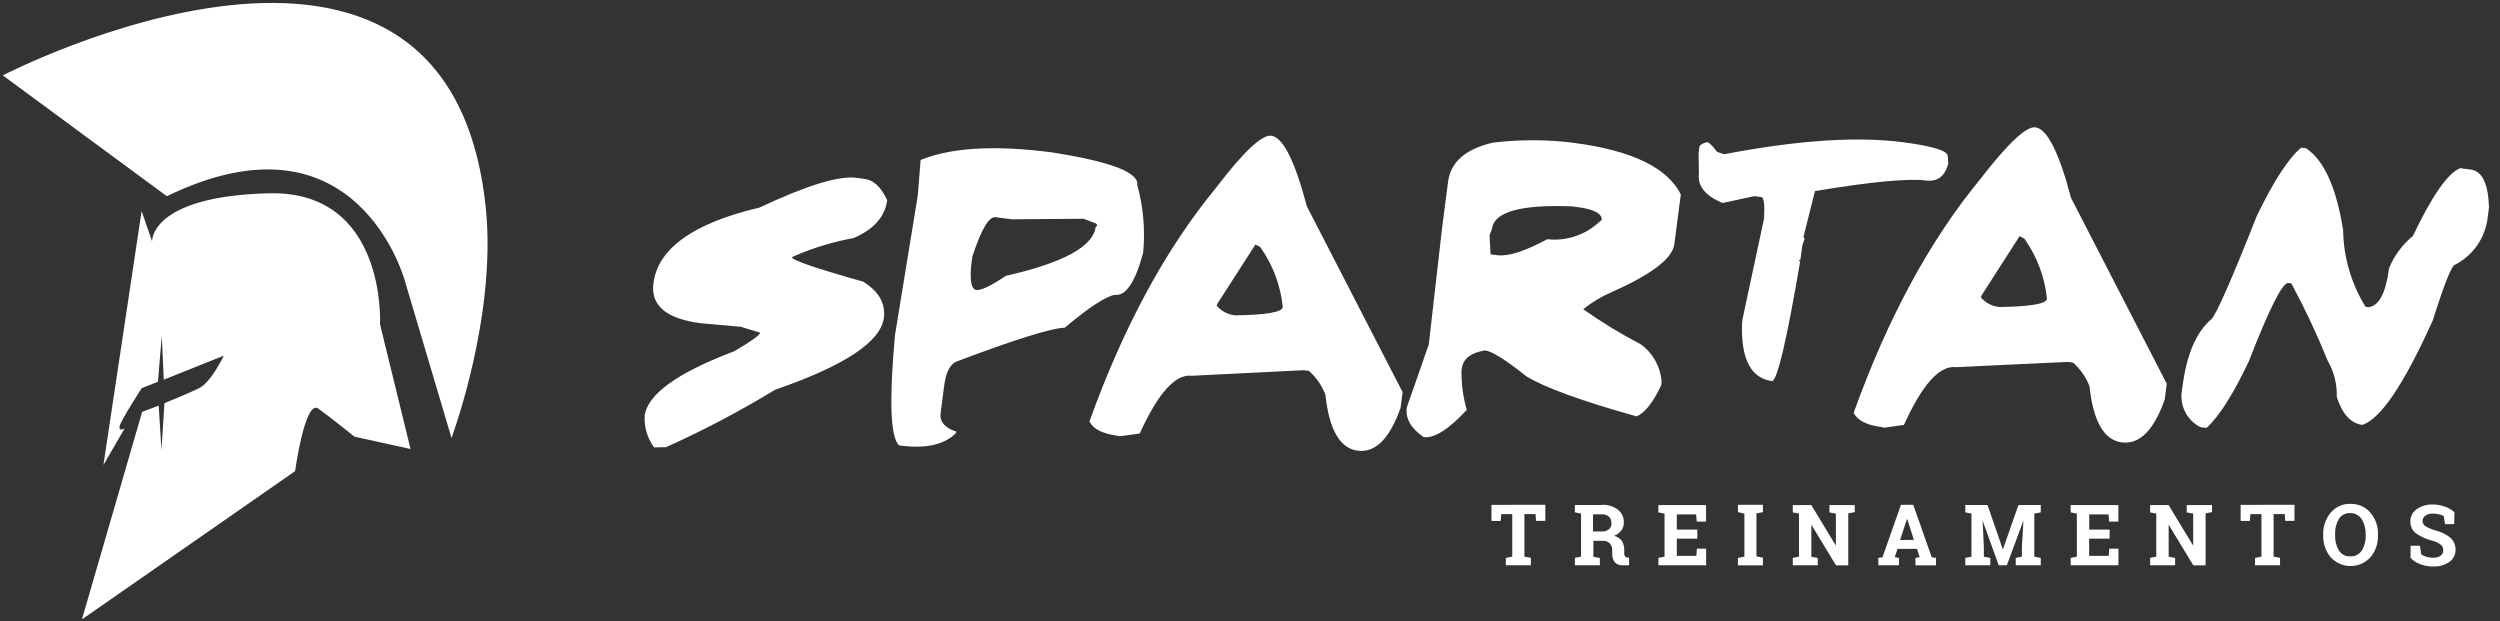 <svg width="165" height="41" viewBox="0 0 165 41" xmlns="http://www.w3.org/2000/svg"><rect x="0" y="0" width="165" height="41" fill="#333333" stroke="none"/><g fill-rule="nonzero" fill="#FFF"><path d="M9.357 25.617l1.067-.423.254-3.038.13 2.904 3.962-1.587s-.83 1.764-1.646 2.156c-.576.285-2.27.98-2.27.98l-.197 3.1-.183-2.94-1.093.417L5.408 40.88l14.07-9.786s.65-4.756 1.53-4.125c.877.63 2.392 1.855 2.392 1.855l3.696.81-2.014-8.23s.468-8.853-7.36-8.647c-7.826.205-7.685 3.172-7.685 3.172l-.69-2-2.52 16.76 1.396-2.408s-.443.243-.314-.196c.13-.44 1.447-2.47 1.447-2.47z"/><path d="M11.015 12.95L.185 4.976S29.6-10.29 32.063 13.733c.735 7.16-2.263 15.174-2.263 15.174l-3.072-10.345S23.604 6.83 11.015 12.95zM56.513 11.735l.545.07c.603.08 1.102.548 1.495 1.408-.142 1.093-.882 1.927-2.22 2.5-1.4.255-2.767.677-4.067 1.257-.024.19 1.542.727 4.697 1.616 1.028.632 1.487 1.426 1.375 2.382-.205 1.59-2.6 3.176-7.19 4.76-2.316 1.41-4.717 2.674-7.19 3.785l-.79.015c-.442-.603-.66-1.342-.62-2.088.186-1.417 2.156-2.836 5.91-4.257 1.12-.656 1.692-1.065 1.712-1.227l-1.28-.388-2.645-.236c-2.27-.293-3.31-1.17-3.12-2.633.298-2.304 2.632-3.97 7.002-5 3.102-1.458 5.23-2.113 6.386-1.965zM69.39 10.052c3.886.605 5.775 1.32 5.668 2.148.402 1.458.534 2.977.39 4.483-.522 1.945-1.146 2.87-1.872 2.776-.594.098-1.696.822-3.305 2.17-.857.018-3.222.756-7.097 2.215-.454.157-.74.695-.86 1.617l-.233 1.805c-.075.567.27.974 1.038 1.22l-.027.098c-.765.768-1.99 1.042-3.672.823l-.1-.027c-.556-.574-.64-2.998-.25-7.27l1.503-9.2.188-2.352c2.016-.823 4.894-.99 8.633-.506zm-2.623 4.42l-1.06-.137c-.438-.057-.95.813-1.535 2.61l-.082.642c-.08.985.034 1.502.34 1.55.305.05.957-.26 1.955-.93 3.788-.86 5.765-1.937 5.93-3.23l.118-.103-.09-.12-.825-.316-4.75.035zM83.904 8.96c.776.1 1.558 1.652 2.347 4.655l6.32 12.264-.135 1.045c-.72 2.033-1.664 2.973-2.834 2.82-1.17-.153-1.88-1.386-2.128-3.702-.23-.603-.604-1.14-1.09-1.565l-.347-.043-7.372.366c-1.08-.138-2.228 1.132-3.442 3.81l-1.317.186-.118-.032c-1.01-.13-1.637-.445-1.885-.948 2.245-6.248 5.035-11.395 8.37-15.44 1.8-2.36 3.012-3.5 3.634-3.417zm-1.047 7.18l-2.522 3.924-.03.113c.308.364.748.592 1.224.635 2.047-.03 3.092-.21 3.135-.544-.146-1.43-.66-2.798-1.494-3.97l-.313-.16zM103.872 9.43c3.82.495 6.174 1.63 7.062 3.4l-.438 3.362c-.192.93-1.574 1.96-4.147 3.097-.667.287-1.29.663-1.856 1.118 1.21.858 2.478 1.63 3.794 2.315.805.58 1.31 1.49 1.38 2.48l-.03.223c-.53 1.136-1.07 1.822-1.624 2.056-3.648-1.024-6.072-1.905-7.27-2.642-1.352-1.08-2.264-1.652-2.737-1.715-.933.162-1.438.55-1.515 1.164l-.03.107c-.02.9.096 1.796.345 2.66-1.2 1.29-2.148 1.887-2.842 1.795-.85-.583-1.22-1.238-1.114-1.964l1.448-4.143.883-7.727.392-3.02c.167-1.3 1.15-2.158 2.946-2.58 1.778-.217 3.576-.213 5.354.01zm-5.56 6.1l.065 1.255.437.057c.727.094 1.828-.257 3.303-1.053 1.258.14 2.514-.278 3.437-1.144l.132-.095.03-.112c-.052-.383-.587-.64-1.605-.772l-.335-.045c-3.39-.135-5.157.354-5.3 1.47l-.164.44zM125.546 9.38c2.05.265 3.052.58 3.004.947l.042.464c-.223.83-.702 1.206-1.44 1.126-1.193-.156-3.648.076-7.364.694l-.763 3.038.084.098-.16.46-.117.91-.1.074.073.1c-.876 5.135-1.49 7.756-1.84 7.863-1.41-.183-2.074-1.465-1.99-3.845l.038-.272 1.415-6.617c.05-.92-.01-1.392-.186-1.415l-.452-.06-2.083.448-.085-.023c-1.104-.477-1.602-1.125-1.493-1.945l-.023-1.285.056-.458c.033-.122.2-.222.498-.3.146.02.366.23.66.636l.46.163c4.82-.923 8.74-1.19 11.762-.8zM134.34 8.406c.776.1 1.558 1.653 2.348 4.656l6.318 12.264-.134 1.046c-.72 2.033-1.665 2.974-2.836 2.825-1.172-.15-1.88-1.384-2.13-3.702-.228-.604-.603-1.14-1.09-1.566l-.346-.043-7.367.347c-1.08-.14-2.227 1.13-3.442 3.81l-1.317.185-.117-.033c-1.006-.128-1.635-.444-1.886-.948 2.245-6.25 5.035-11.396 8.37-15.442 1.815-2.346 3.024-3.48 3.63-3.402zm-1.047 7.18l-2.523 3.93-.03.112c.31.365.748.593 1.224.635 2.048-.028 3.094-.21 3.136-.544-.146-1.43-.66-2.798-1.494-3.97l-.313-.164zM152.2 9.785c1.183.786 1.998 2.585 2.446 5.397.025 1.792.537 3.544 1.48 5.068l.195.027c.696-.086 1.146-.942 1.354-2.568.34-.834.883-1.57 1.58-2.14 1.26-2.652 2.3-4.14 3.12-4.47l.696.092c.752.097 1.153.93 1.203 2.497l-.09.694c-.16 1.315-.956 2.466-2.13 3.08-.21-.027-.706 1.198-1.487 3.673-1.894 4.214-3.446 6.517-4.655 6.908-.757-.1-1.32-.713-1.685-1.84.027-.847-.183-1.682-.607-2.414-.703-1.737-1.502-3.435-2.392-5.085l-.195-.027c-.382-.05-1.25 1.668-2.602 5.152-1.037 2.192-1.972 3.663-2.804 4.413l-.4-.05c-.918-.467-1.412-1.49-1.207-2.5l.027-.194c.27-2.103.903-3.578 1.895-4.426.306-.254 1.31-2.53 3.012-6.83 1.107-2.29 2.08-3.788 2.916-4.493l.333.035z"/><g><path d="M101.992 33.317v1.06h-.613l-.033-.447h-.735v2.807l.426.08v.492h-1.653v-.488l.426-.08v-2.807h-.73l-.032.446h-.61v-1.06M105.704 33.317c.38-.022.756.087 1.064.31.266.203.417.52.406.856.005.187-.052.37-.162.524-.123.16-.288.283-.475.357.206.05.386.172.507.345.11.18.163.39.155.6v.203c-.005.072.013.143.052.203.042.052.104.083.17.086h.098v.507h-.406c-.207.02-.41-.058-.55-.212-.11-.16-.166-.35-.157-.544v-.227c.01-.166-.046-.33-.154-.455-.115-.116-.272-.18-.435-.175h-.654v1.052l.427.08v.48h-1.648v-.488l.406-.08v-2.844l-.406-.08v-.485h1.79l-.028-.016zm-.564 1.76h.552c.178.012.355-.038.5-.143.113-.104.174-.253.166-.407.007-.16-.054-.313-.166-.426-.136-.114-.31-.17-.488-.157h-.564v1.133zM112.02 35.55h-1.35v1.138h1.29l.035-.475h.61v1.096h-3.152v-.488l.406-.08v-2.844l-.407-.08v-.485h3.147v1.093h-.617l-.037-.475h-1.275v1.004h1.35M114.704 33.8v-.483h1.65v.484l-.428.082v2.843l.427.08v.504h-1.65v-.488l.427-.08v-2.844M122.412 33.317v.484l-.426.082v3.427h-.813l-1.624-2.68v2.115l.425.08v.484h-1.65v-.488l.408-.08v-2.844l-.407-.08v-.485h1.22l1.623 2.68V33.9l-.427-.08v-.485h1.65M123.96 36.822l.284-.04 1.218-3.465h.812l1.22 3.464.283.042v.487h-1.357v-.488l.277-.05-.175-.547h-1.29l-.176.548.276.05v.486h-1.356l-.017-.488zm1.445-1.186h.914l-.448-1.405-.467 1.406zM133.548 34.357l-1.097 2.952h-.535l-1.06-2.94.077 1.745v.626l.427.082v.487h-1.65v-.488l.406-.08v-2.844l-.406-.08v-.485h1.466l1.015 2.937 1.025-2.937h1.474v.484l-.427.08v2.844l.426.082v.487h-1.65v-.488l.406-.08v-.627M139.234 35.55h-1.35v1.138h1.29l.035-.475h.608v1.096h-3.15v-.488l.405-.08v-2.844l-.406-.08v-.485h3.147v1.093h-.613l-.035-.475h-1.276v1.004h1.348M145.995 33.317v.484l-.426.082v3.427h-.813l-1.625-2.68v2.115l.427.08v.484h-1.65v-.488l.406-.08v-2.844l-.406-.08v-.485h1.218l1.625 2.68V33.9l-.427-.08v-.485h1.65M151.437 33.317v1.06h-.613l-.032-.447h-.735v2.807l.426.08v.492h-1.653v-.488l.427-.08v-2.807h-.73l-.034.446h-.61v-1.06M156.944 35.34c.02.527-.158 1.043-.5 1.446-.336.365-.81.572-1.307.572-.497 0-.97-.207-1.307-.572-.34-.404-.516-.92-.496-1.446v-.06c-.02-.528.157-1.043.496-1.447.322-.383.803-.596 1.303-.577.502-.016.985.196 1.312.577.342.402.522.918.504 1.446l-.006.06zm-.812-.065c.016-.353-.073-.702-.256-1.003-.16-.263-.45-.418-.76-.407-.3-.018-.588.128-.75.382-.18.305-.265.655-.248 1.007v.065c-.017.355.07.708.252 1.015.162.255.45.402.75.386.305.017.594-.13.76-.385.184-.306.273-.66.256-1.016l-.004-.045zM161.972 34.592h-.6l-.086-.532c-.095-.053-.198-.09-.305-.113-.132-.032-.268-.048-.405-.05-.18-.01-.358.038-.507.14-.115.082-.182.215-.18.356.004.136.074.26.188.333.2.12.42.214.645.277.366.085.707.25 1 .483.227.2.352.49.342.792.01.322-.142.628-.407.812-.315.21-.69.315-1.068.297-.29.004-.58-.047-.852-.15-.24-.088-.458-.227-.638-.407v-.812h.617l.085.564c.097.075.207.13.324.163.15.044.304.066.46.065.176.01.35-.036.5-.134.11-.085.174-.218.17-.358.005-.14-.055-.277-.163-.37-.17-.123-.363-.212-.568-.263-.384-.096-.747-.26-1.072-.487-.24-.182-.377-.47-.365-.772-.012-.322.14-.628.406-.812.3-.214.663-.326 1.032-.317.285-.004.57.043.837.138.232.083.447.21.633.374l-.02.782z"/></g></g></svg>
